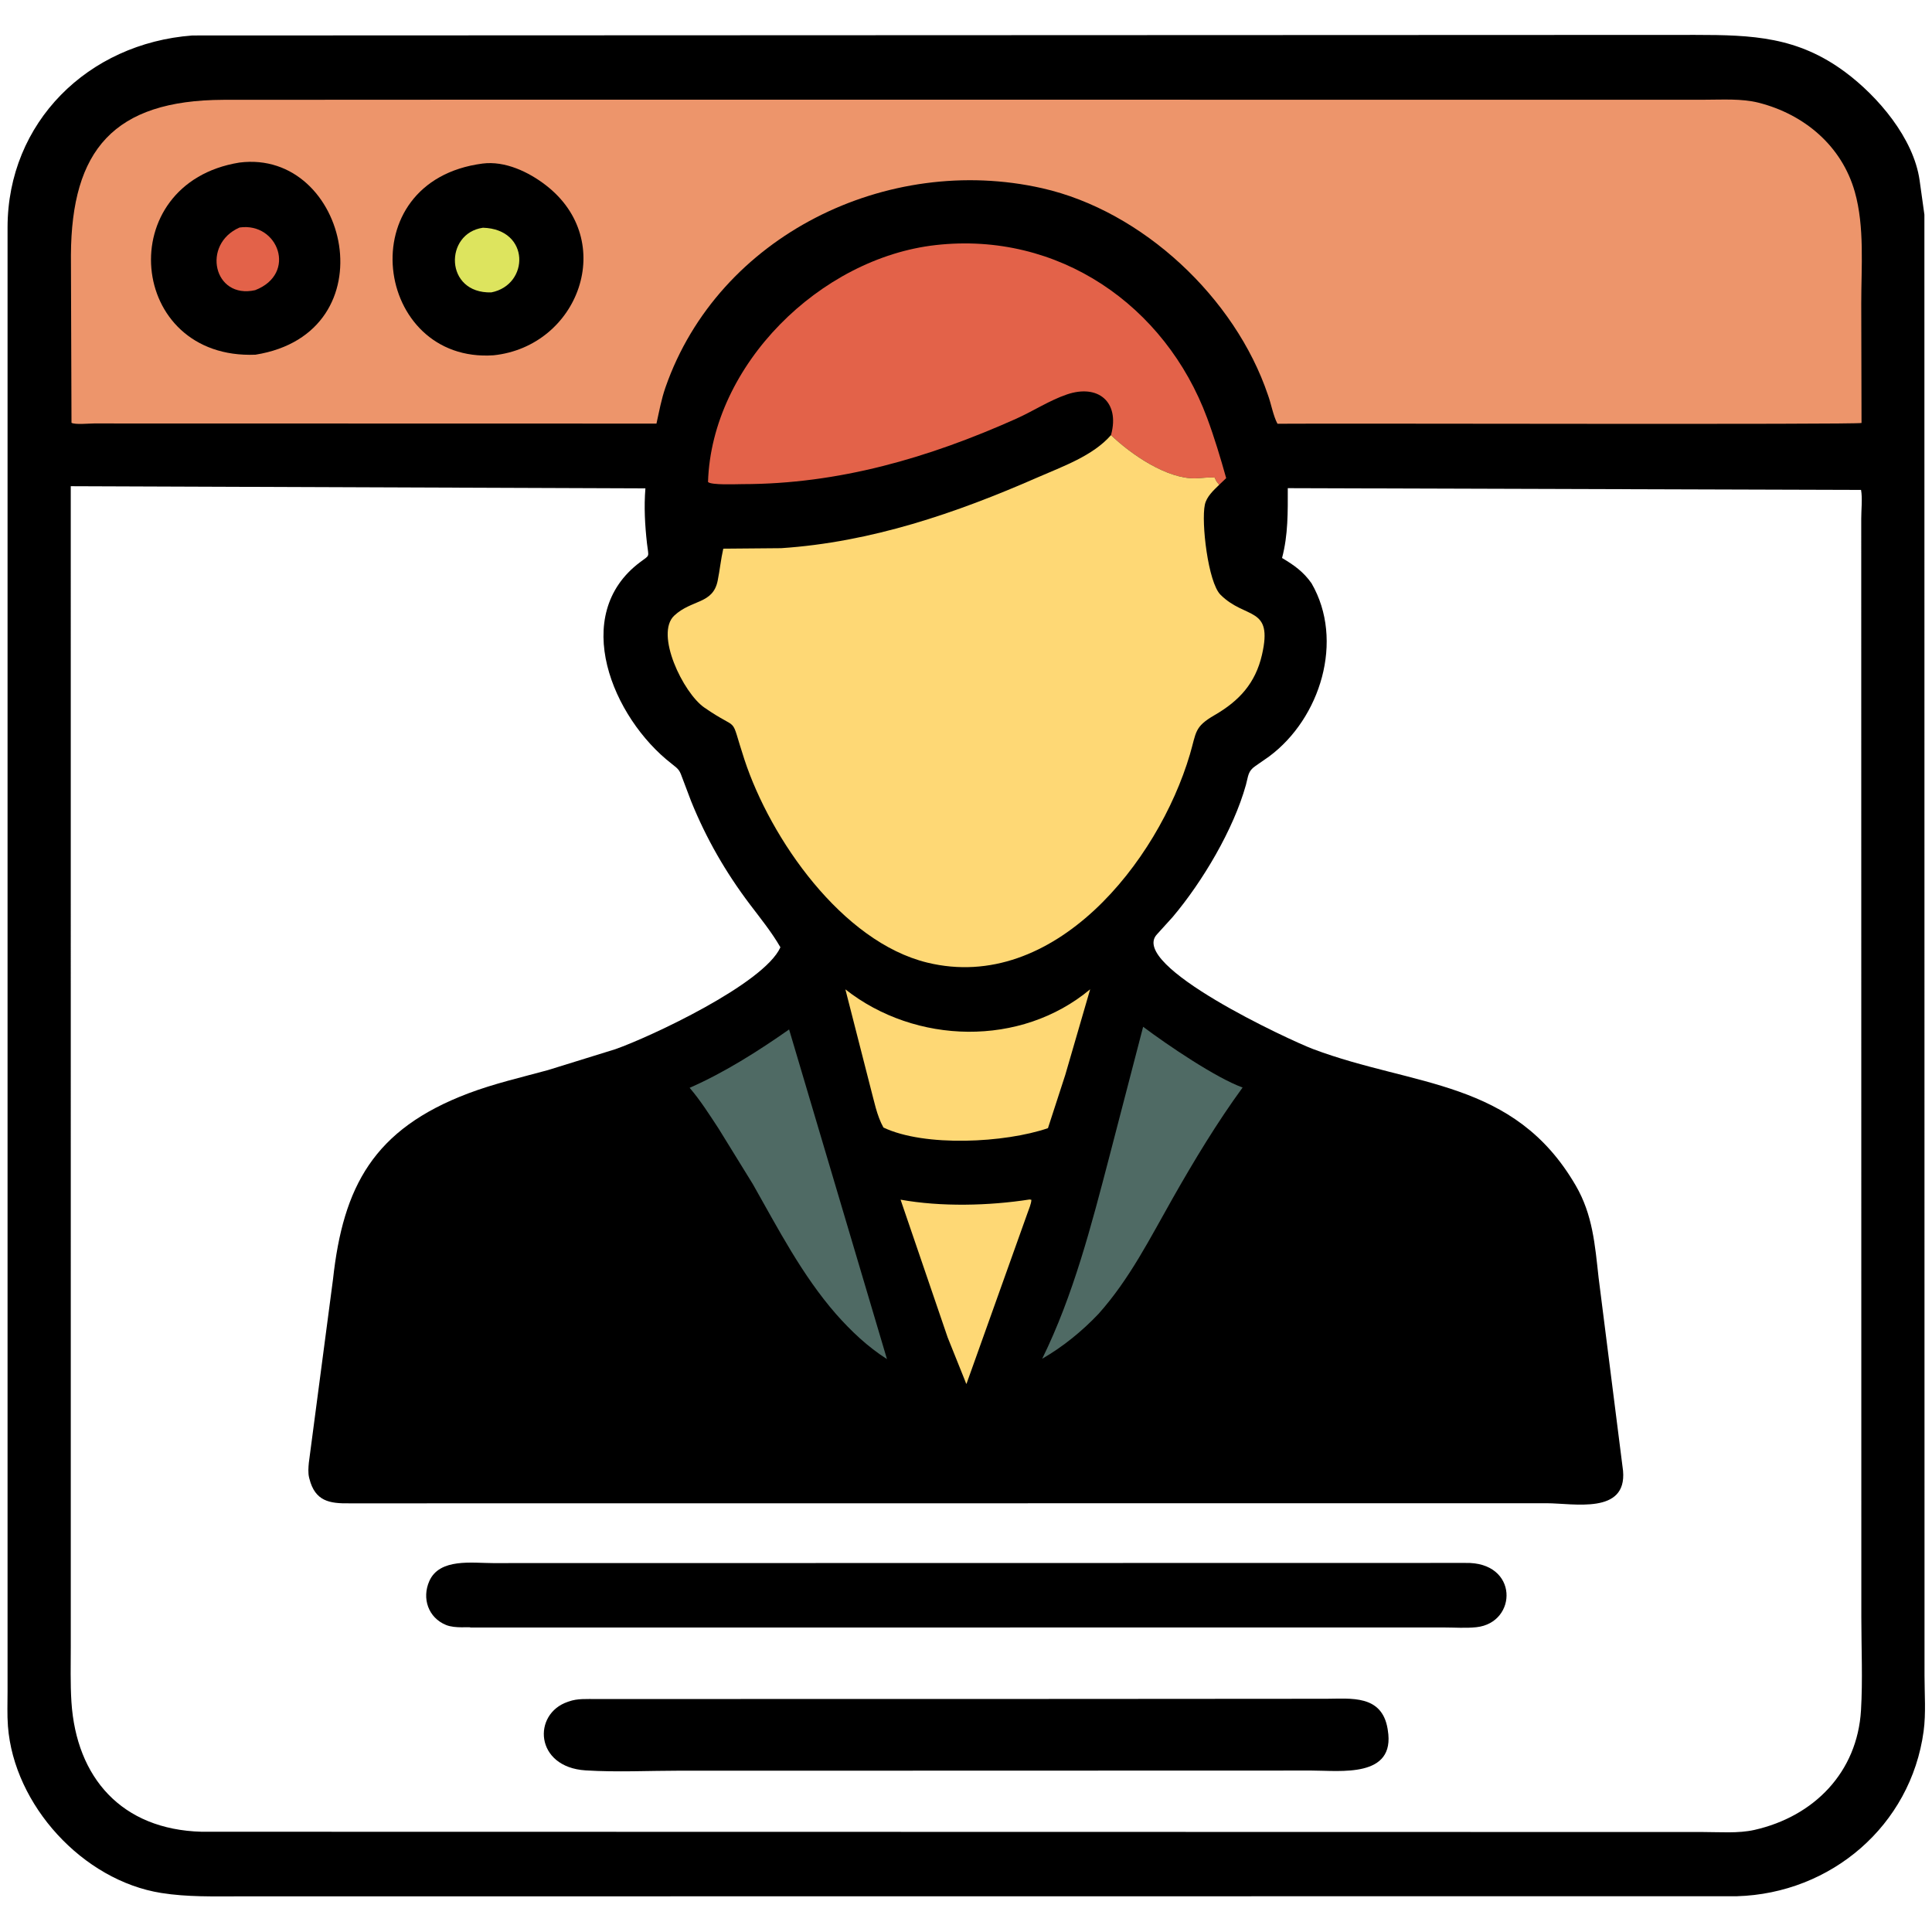 <?xml version="1.0" encoding="utf-8" ?>
<svg xmlns="http://www.w3.org/2000/svg" xmlns:xlink="http://www.w3.org/1999/xlink" width="512" height="512">
	<path d="M50.994 9.401L449.26 9.25C464.481 9.251 476.378 9.737 488.981 19.093C497.71 25.574 507.135 36.639 508.716 47.789L509.985 56.876L510.018 444.089C510.016 448.873 510.421 454.09 509.777 458.816C506.37 483.84 485.206 501.796 460.312 502.52L63.427 502.555C56.451 502.554 49.664 502.754 42.751 501.66C21.938 498.366 3.693 478.375 2.104 457.463C1.872 454.411 2.004 451.285 2.003 448.223L2.003 60.263C2.028 32.473 23.269 11.476 50.994 9.401ZM18.75 128.85L18.756 436.184C18.758 441.119 18.615 446.111 18.931 451.035C20.22 471.068 32.201 484.85 53.4 485.431L451.285 485.503C455.648 485.498 460.646 485.913 464.9 484.956C480.745 481.391 492.214 469.669 493.184 453.228C493.661 445.139 493.273 436.801 493.274 428.691L493.247 137.479C493.239 135.155 493.601 132.084 493.198 129.832L341.275 129.367C341.281 135.677 341.389 141.705 339.756 147.871C342.932 149.759 345.421 151.512 347.573 154.585C356.345 169.73 349.915 190.387 336.328 200.475L332.701 203C330.668 204.382 330.834 205.663 330.184 208.002C326.904 219.802 318.716 233.599 310.78 243.006L306.614 247.604C298.917 255.797 341.791 275.682 348 278.02C374.701 288.073 401.215 285.982 417.601 314.2C422.074 321.903 422.68 329.854 423.635 338.516L430.124 389.775C431.163 401.436 417.075 398.386 409.88 398.372L92.573 398.399C87.345 398.473 83.501 397.864 81.993 391.875L81.907 391.543C81.619 390.332 81.725 388.879 81.845 387.645L88.253 339C90.942 314.455 98.969 299.254 124.148 289.738C130.965 287.162 138.155 285.511 145.179 283.595L163.073 278.048C172.191 274.846 202.47 260.749 206.816 251.044C204.499 247.01 201.545 243.392 198.745 239.689C192.316 231.188 187.157 222.226 183.155 212.336L180.965 206.542C180.08 204.106 180.03 203.984 177.971 202.386C162.278 190.206 150.971 162.97 169.616 148.995C172.368 146.933 171.889 147.827 171.463 144.058C170.91 139.156 170.642 134.345 171.04 129.421L18.75 128.85Z"/>
	<path fill="#FED875" d="M272.84 317.875L273.326 317.958C273.288 319.084 272.644 320.428 272.29 321.5L256.116 366.771C255.898 366.372 255.975 366.556 255.836 366.133L251.141 354.436L238.661 317.925C249.393 319.86 262.099 319.552 272.84 317.875Z"/>
	<path fill="#4F6A64" d="M209.118 272.816L235.055 360.176C229.952 356.936 225.566 352.768 221.575 348.261C212.536 337.901 206.248 325.685 199.508 313.801L190.403 299.038C187.987 295.373 185.622 291.616 182.759 288.28C191.872 284.301 201.008 278.512 209.118 272.816Z"/>
	<path fill="#4F6A64" d="M302.942 272.108C309.522 277.039 322.27 285.662 329.303 288.202C322.49 297.559 316.505 307.476 310.792 317.531C304.741 328.183 299.345 338.998 291.118 348.189C286.798 352.755 281.645 356.952 276.195 360.075C284.458 343.272 289.231 324.712 293.95 306.674L302.942 272.108Z"/>
	<path fill="#FED875" d="M224.036 262.192C242.631 276.836 270.564 277.509 288.902 262.177L282.298 284.893L277.719 298.976C266.358 302.871 245.064 304.015 234.121 298.806C232.329 295.613 231.619 291.608 230.655 288.081L224.036 262.192Z"/>
	<path fill="#E36249" d="M294.42 115.316L294.492 115.067C296.719 106.558 291.062 101.694 282.721 104.54C278.099 106.118 273.744 108.982 269.26 110.987C246.108 121.337 222.286 128.299 196.725 128.301C195.181 128.301 188.436 128.612 187.631 127.727C188.611 96.678 217.398 68.379 247.983 64.946C280.495 61.296 308.796 80.893 319.893 110.742C321.8 115.87 323.472 121.424 324.95 126.714L323.098 128.481C322.702 127.979 322.244 127.483 322.038 126.869L321.976 126.595C320.227 126.385 318.505 126.738 316.754 126.769C309.176 126.9 299.787 120.449 294.42 115.316Z"/>
	<path fill="#FED875" d="M294.42 115.316C299.787 120.449 309.176 126.9 316.754 126.769C318.505 126.738 320.227 126.385 321.976 126.595L322.038 126.869C322.244 127.483 322.702 127.979 323.098 128.481C321.594 129.947 319.755 131.607 319.298 133.75C318.307 138.398 320.145 154.308 323.441 157.606C330.097 164.267 337.445 160.479 334.431 173.552C332.701 181.051 328.413 185.726 321.93 189.481C316.443 192.659 317.094 193.975 315.345 199.899C306.925 228.412 279.284 263.262 245.742 255.102C223.167 249.61 204.195 222.341 197.275 201.275C193.151 188.721 196.523 194.353 186.635 187.498C181.049 183.625 173.47 167.973 178.702 163.123C183.344 158.821 188.93 160.135 190.192 153.892C190.762 151.074 191.037 148.211 191.677 145.404L207.019 145.273C230.84 143.689 253.271 136.032 274.991 126.51C281.582 123.621 289.624 120.817 294.42 115.316Z"/>
	<path fill="#ED956B" d="M119.853 26.423L451.811 26.428C456.429 26.43 461.562 26.08 466.06 27.223C478.122 30.288 488.087 38.626 491.545 50.849C494.175 60.144 493.245 70.812 493.252 80.408L493.323 112.088C492.574 112.566 354.162 112.158 338.546 112.299C337.4 110.187 336.875 106.977 336.006 104.642C327.35 78.998 302.855 55.901 276.161 49.875C235.177 40.623 190.43 62.37 176.372 102.621C175.252 105.826 174.702 108.968 173.971 112.255L24.884 112.222C23.642 112.219 19.921 112.595 18.946 112.046L18.796 67.617C18.939 39.813 30.112 26.552 59.223 26.453L119.853 26.423Z"/>
	<path d="M127.903 43.342C133.829 42.593 140.046 45.534 144.628 49.065C163.791 63.834 153.315 91.783 130.811 94.154C99.182 96.335 92.351 47.966 127.903 43.342Z"/>
	<path fill="#DDE45E" d="M127.991 60.352C140.565 60.717 140.317 75.502 130.202 77.489C117.755 77.836 117.715 61.8 127.991 60.352Z"/>
	<path d="M63.434 43.084C92.387 39.393 103.515 88.247 67.701 93.998C33.729 95.365 29.532 48.579 63.434 43.084Z"/>
	<path fill="#E36249" d="M63.485 60.292C73.688 58.81 78.856 72.539 67.624 76.895C56.598 79.382 53.36 64.712 63.485 60.292Z"/>
	<path d="M282.416 450.238L351.536 450.192C358.012 450.174 366.196 449.081 367.723 458.124L367.781 458.5C369.89 471.304 355.093 469.207 347.597 469.215L229.625 469.248L180.334 469.248C172.033 469.249 163.48 469.69 155.206 469.173C141.678 468.327 141.051 454.18 150.483 450.998L150.747 450.91C152.987 450.078 155.625 450.278 157.998 450.259L282.416 450.238Z"/>
	<path d="M388.289 414.193C402.536 413.827 402.209 430.037 391.272 431.225C388.478 431.528 385.449 431.295 382.625 431.295L124.687 431.31C124.543 431.049 120.669 431.639 118.221 430.643C113.477 428.714 111.754 423.562 113.775 419C116.495 412.863 125.204 414.24 130.595 414.236L388.289 414.193Z"/>
</svg>
